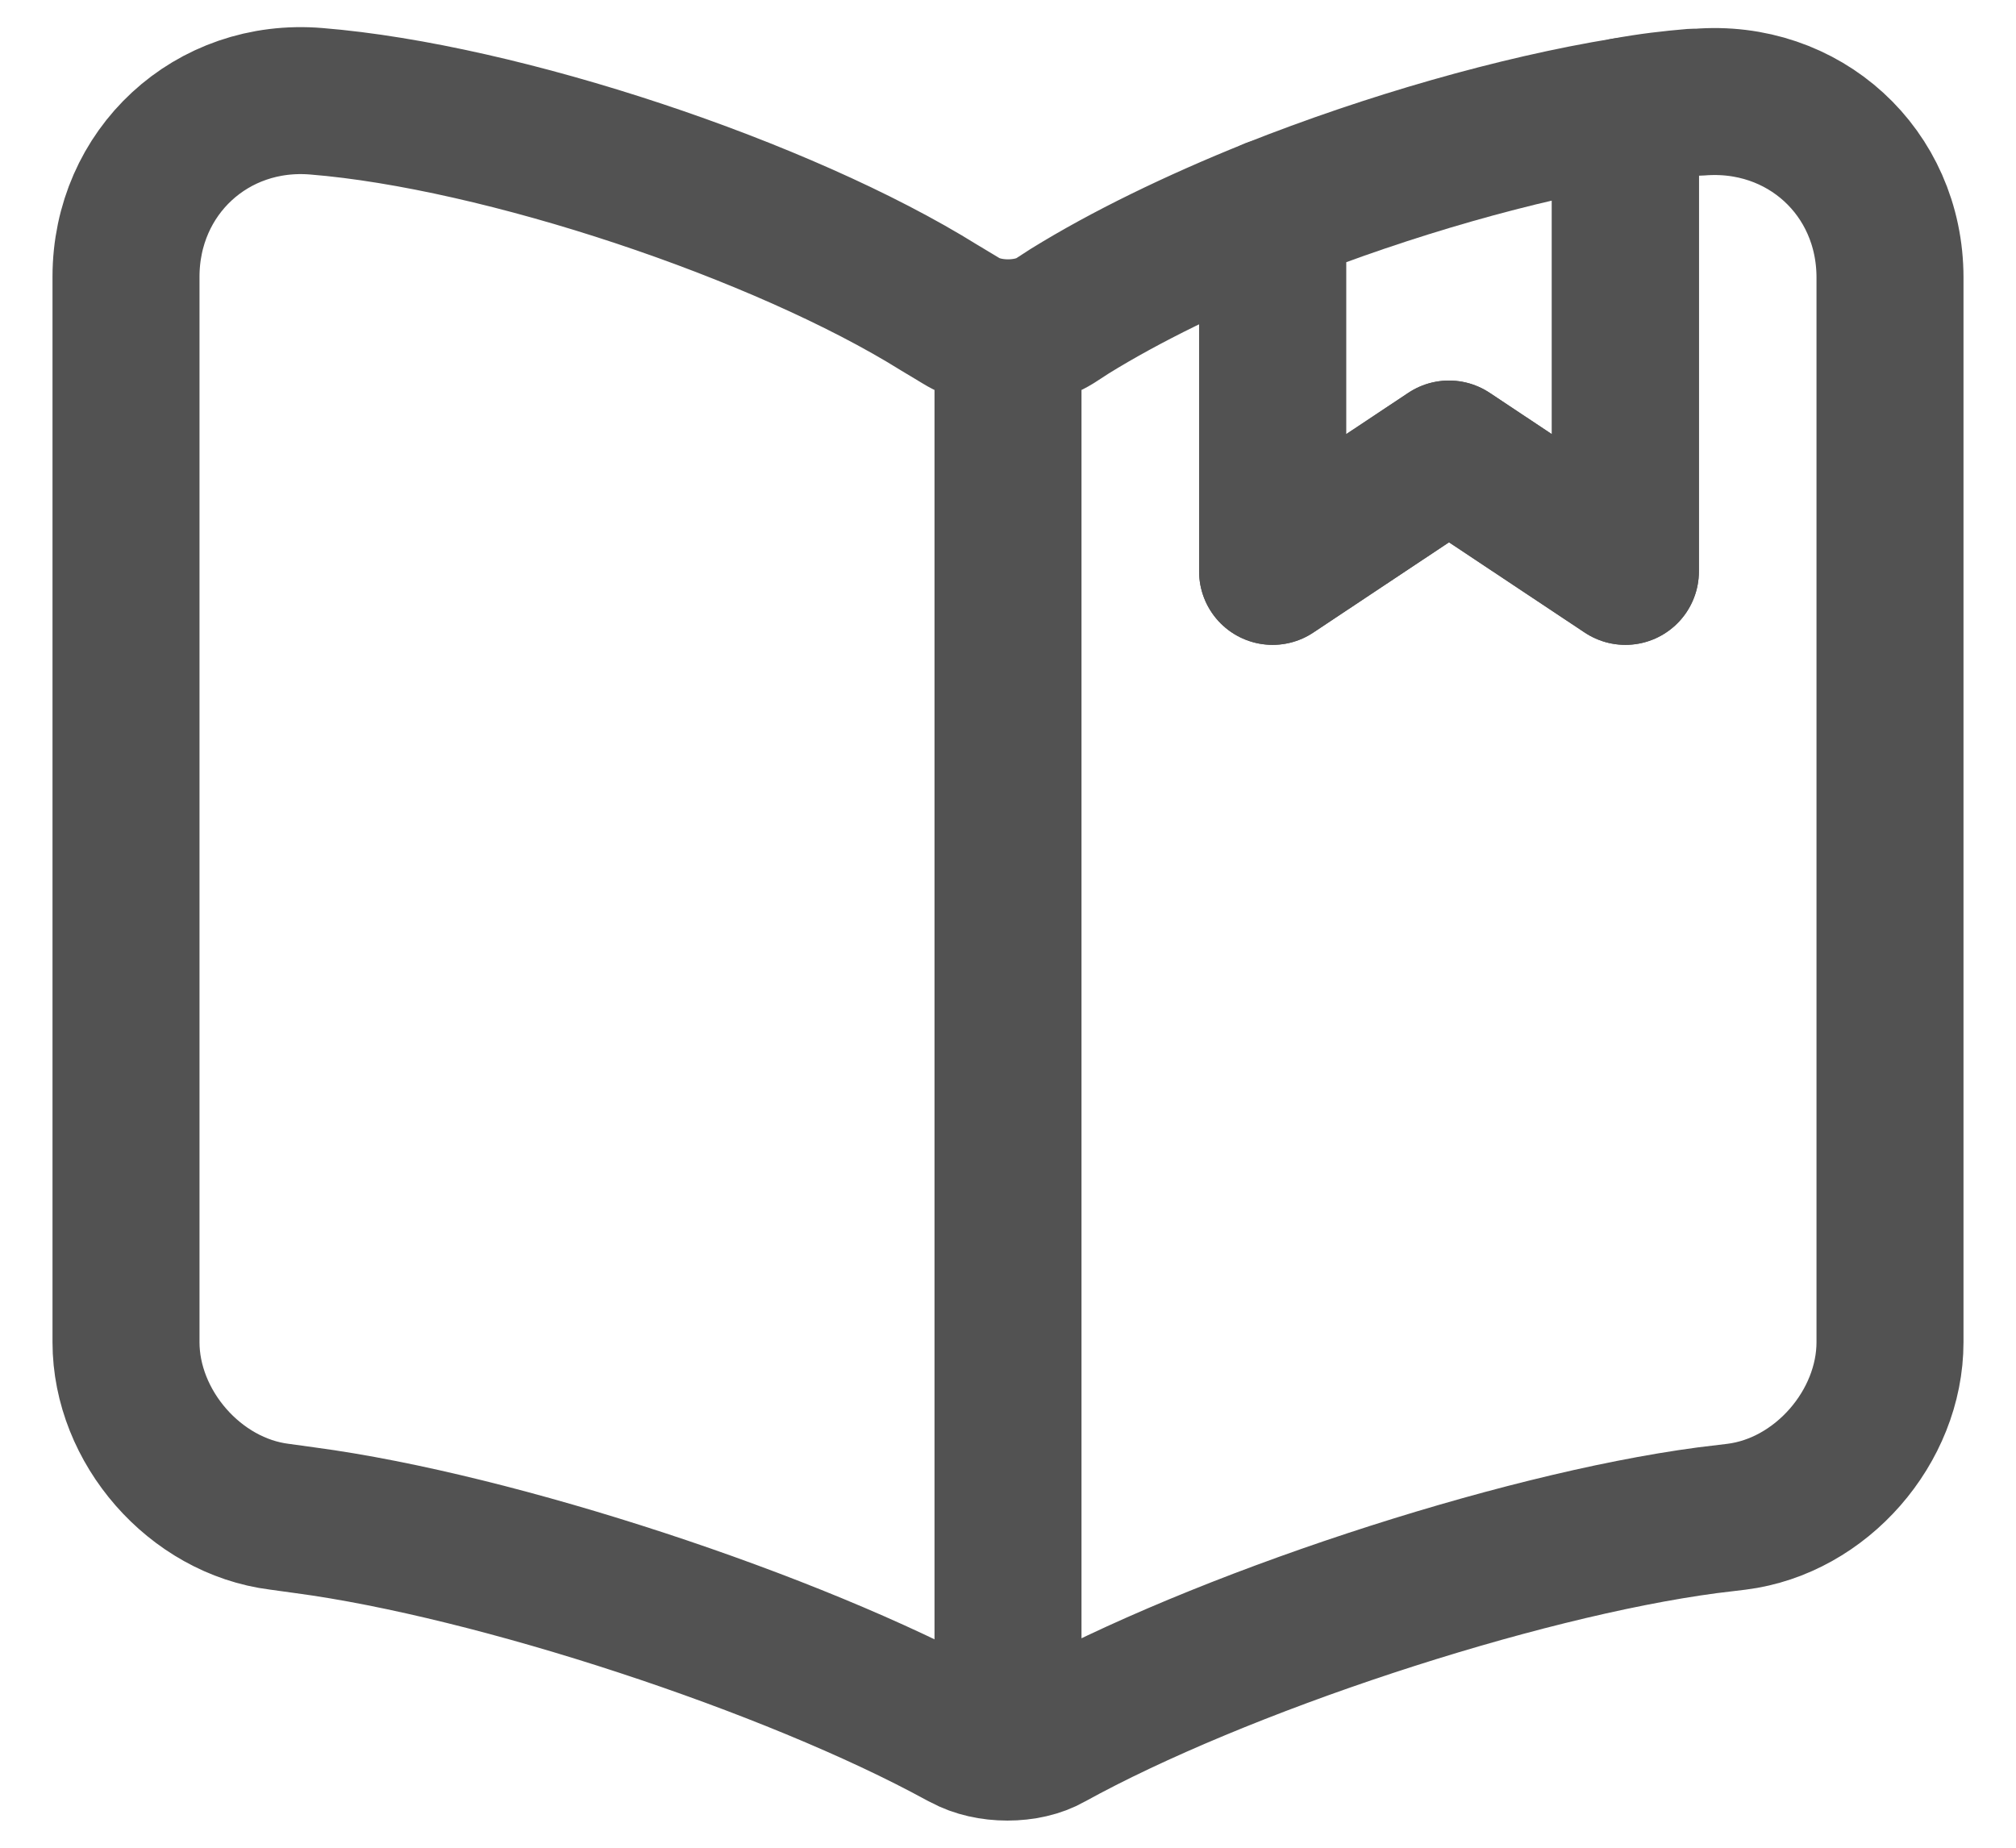 <svg width="24" height="22" viewBox="0 0 24 22" fill="none" xmlns="http://www.w3.org/2000/svg">
<path d="M12 4.167V19.917M22.5 3.306V15.98C22.5 16.988 21.681 17.933 20.673 18.059L20.326 18.101C18.038 18.405 14.509 19.571 12.493 20.684C12.22 20.841 11.769 20.841 11.486 20.684L11.444 20.663C9.428 19.56 5.91 18.405 3.631 18.101L3.327 18.059C2.319 17.933 1.5 16.988 1.5 15.98V3.296C1.5 2.046 2.518 1.101 3.768 1.206C5.973 1.385 9.312 2.498 11.181 3.663L11.444 3.821C11.748 4.01 12.252 4.01 12.556 3.821L12.735 3.705C13.396 3.296 14.236 2.886 15.15 2.519V6.803L17.25 5.406L19.35 6.803V1.322C19.634 1.269 19.907 1.238 20.159 1.217H20.221C21.471 1.112 22.5 2.046 22.5 3.306Z" stroke="#525252" stroke-width="1.75" stroke-linecap="round" stroke-linejoin="round"/>
<path d="M19.35 1.322V6.803L17.25 5.406L15.15 6.803V2.519C16.526 1.973 18.059 1.532 19.35 1.322Z" stroke="#525252" stroke-width="1.75" stroke-linecap="round" stroke-linejoin="round"/>
</svg>
